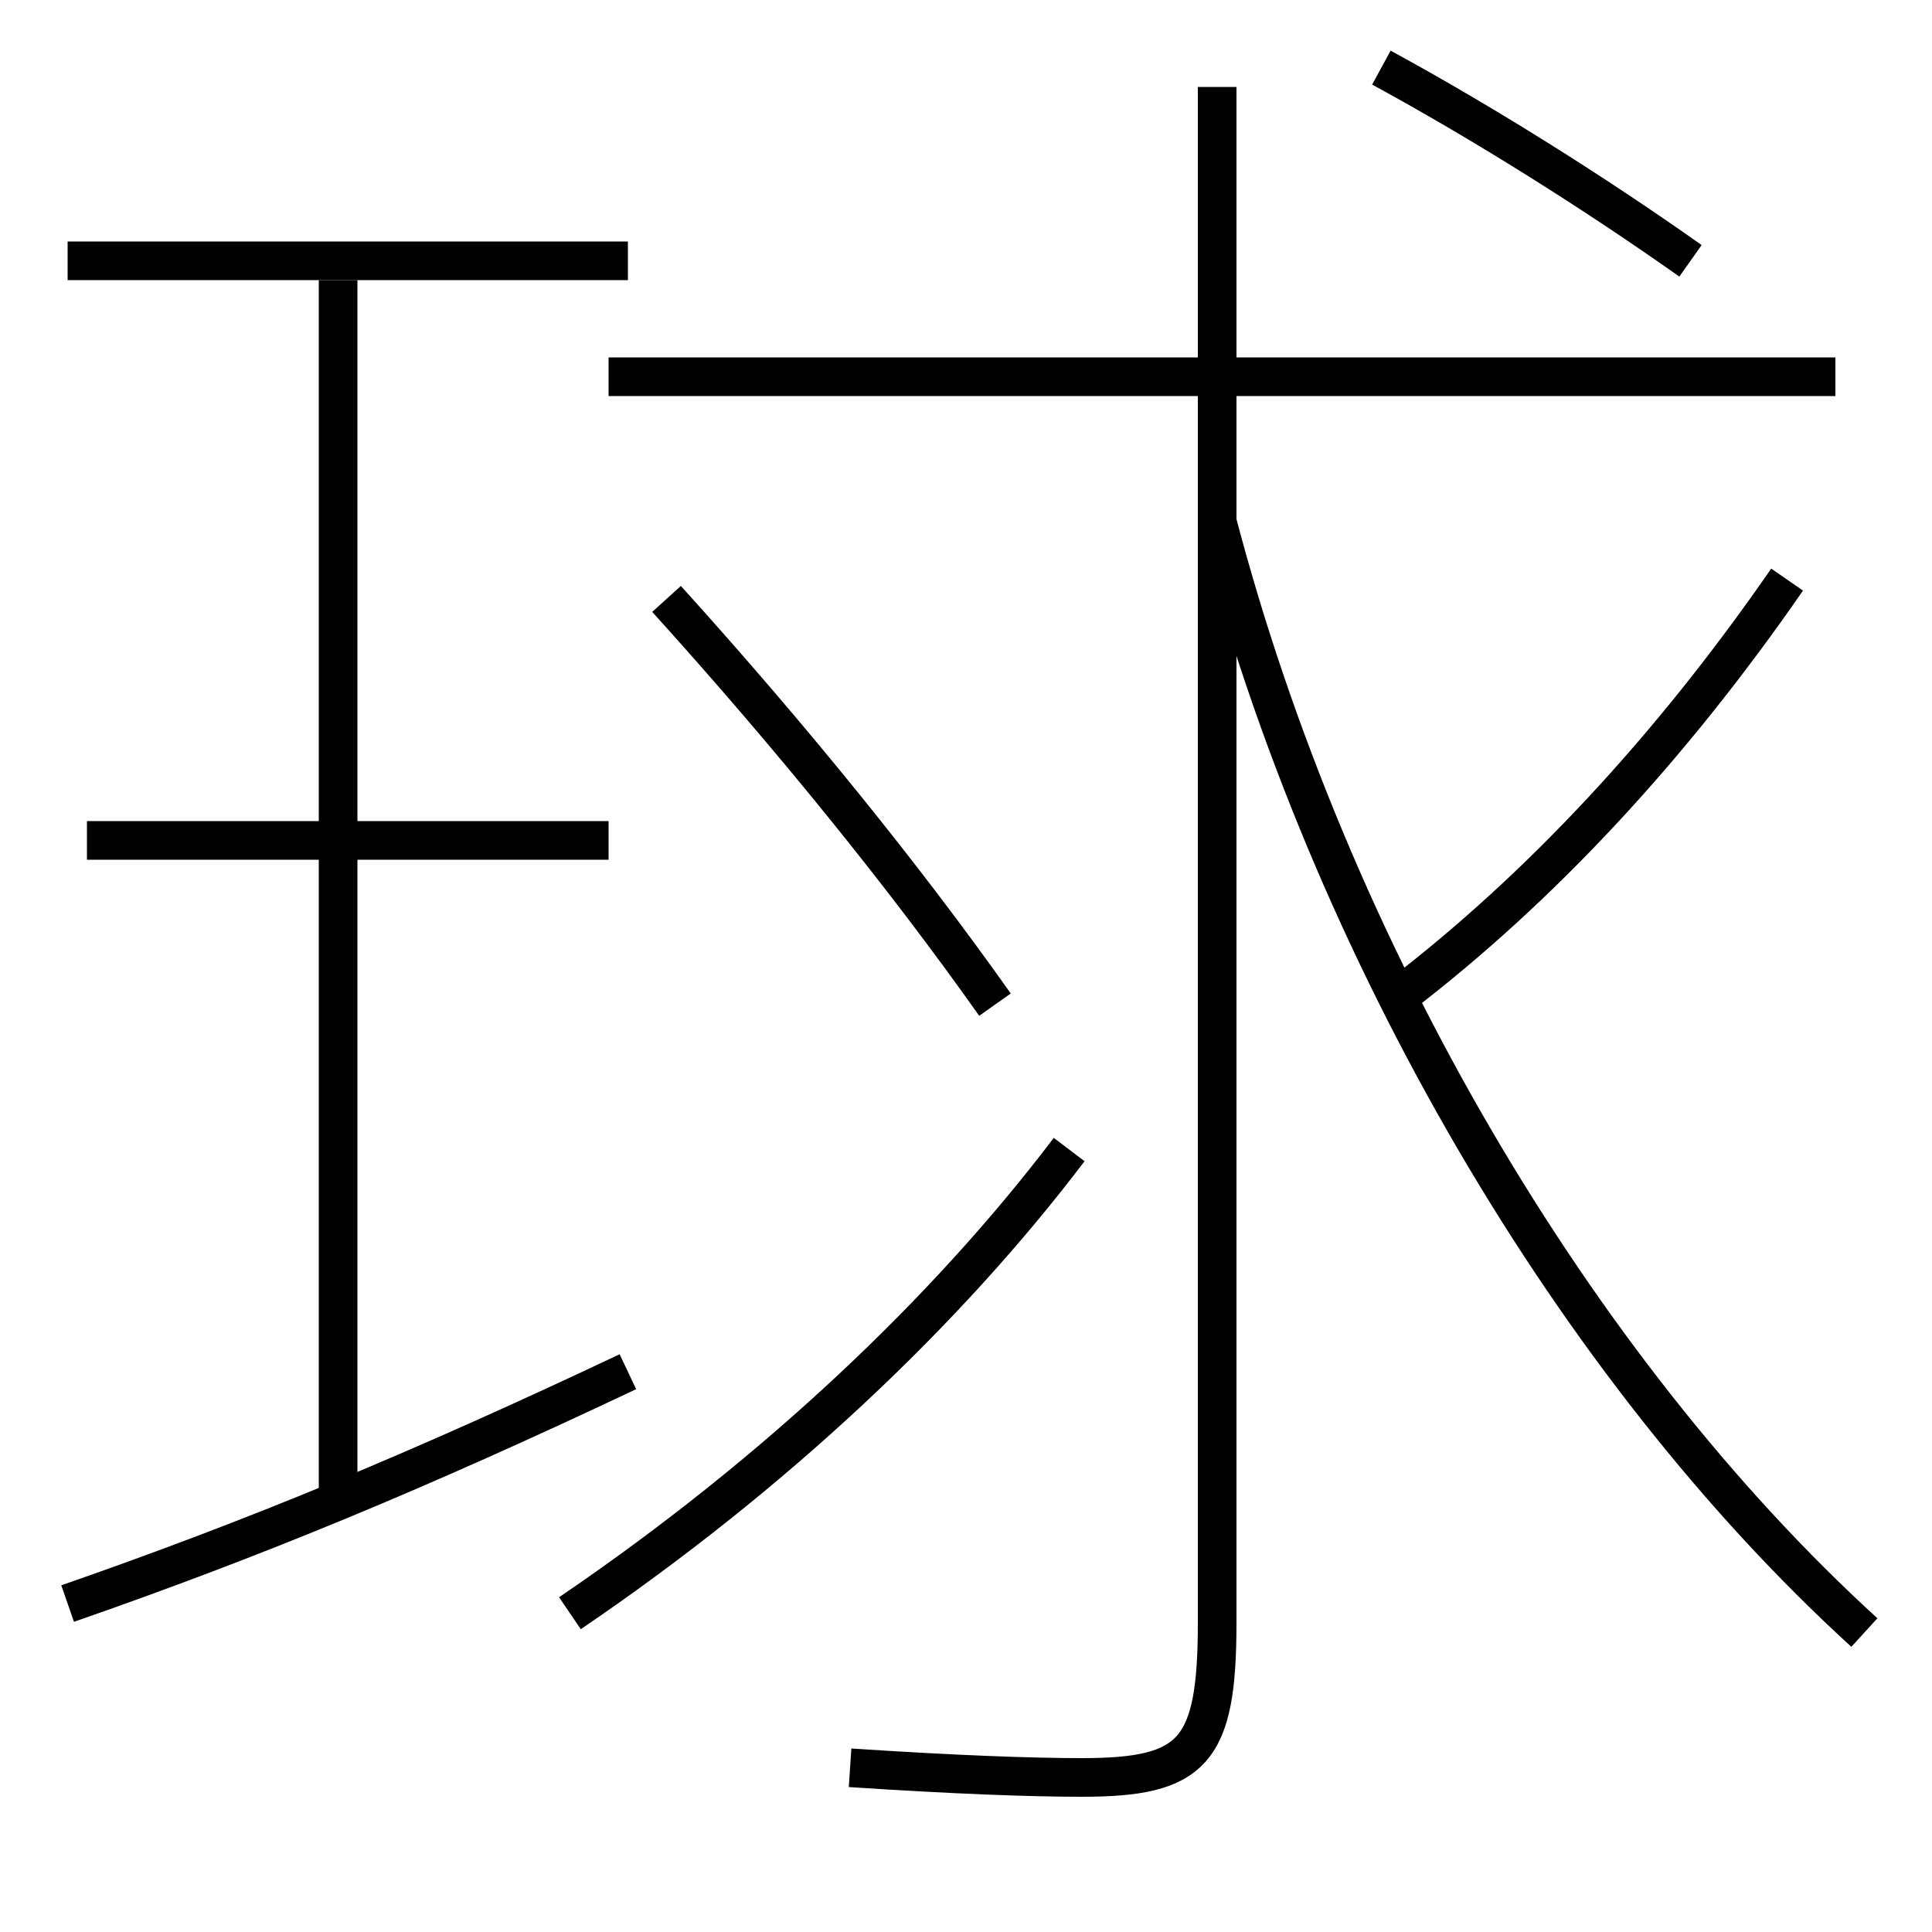 <?xml version='1.0' encoding='utf-8'?>
<svg xmlns="http://www.w3.org/2000/svg" height="100px" version="1.0" viewBox="0 0 100 100" width="100px" x="0px" y="0px">
<line fill="none" stroke="#000000" stroke-width="2" x1="32.5" x2="3.5" y1="13.5" y2="13.5" /><line fill="none" stroke="#000000" stroke-width="2" x1="31.5" x2="4.5" y1="43.5" y2="43.5" /><line fill="none" stroke="#000000" stroke-width="2" x1="17.5" x2="17.5" y1="77.5" y2="14.5" /><line fill="none" stroke="#000000" stroke-width="2" x1="31.5" x2="95" y1="19.5" y2="19.5" /><path d="M3.5,83 c9.708,-3.375 18.152,-6.873 29,-12" fill="none" stroke="#000000" stroke-width="2" /><path d="M63,4.5 v79.5 c0,6.687 -1.236,8 -7,8 c-2.615,0 -6.546,-0.14 -12,-0.5" fill="none" stroke="#000000" stroke-width="2" /><path d="M63,27 c5.855,22.319 18.545,43.861 33.5,57.5" fill="none" stroke="#000000" stroke-width="2" /><path d="M92.5,30 c-6.051,8.754 -12.799,15.979 -20,21.5" fill="none" stroke="#000000" stroke-width="2" /><path d="M71.5,3.5 c5.266,2.864 10.978,6.452 16,10" fill="none" stroke="#000000" stroke-width="2" /><path d="M29.5,83.5 c10.641,-7.233 19.488,-15.624 25.84,-24" fill="none" stroke="#000000" stroke-width="2" /><path d="M51.5,52 c-4.623,-6.537 -10.42,-13.725 -17,-21" fill="none" stroke="#000000" stroke-width="2" /></svg>
